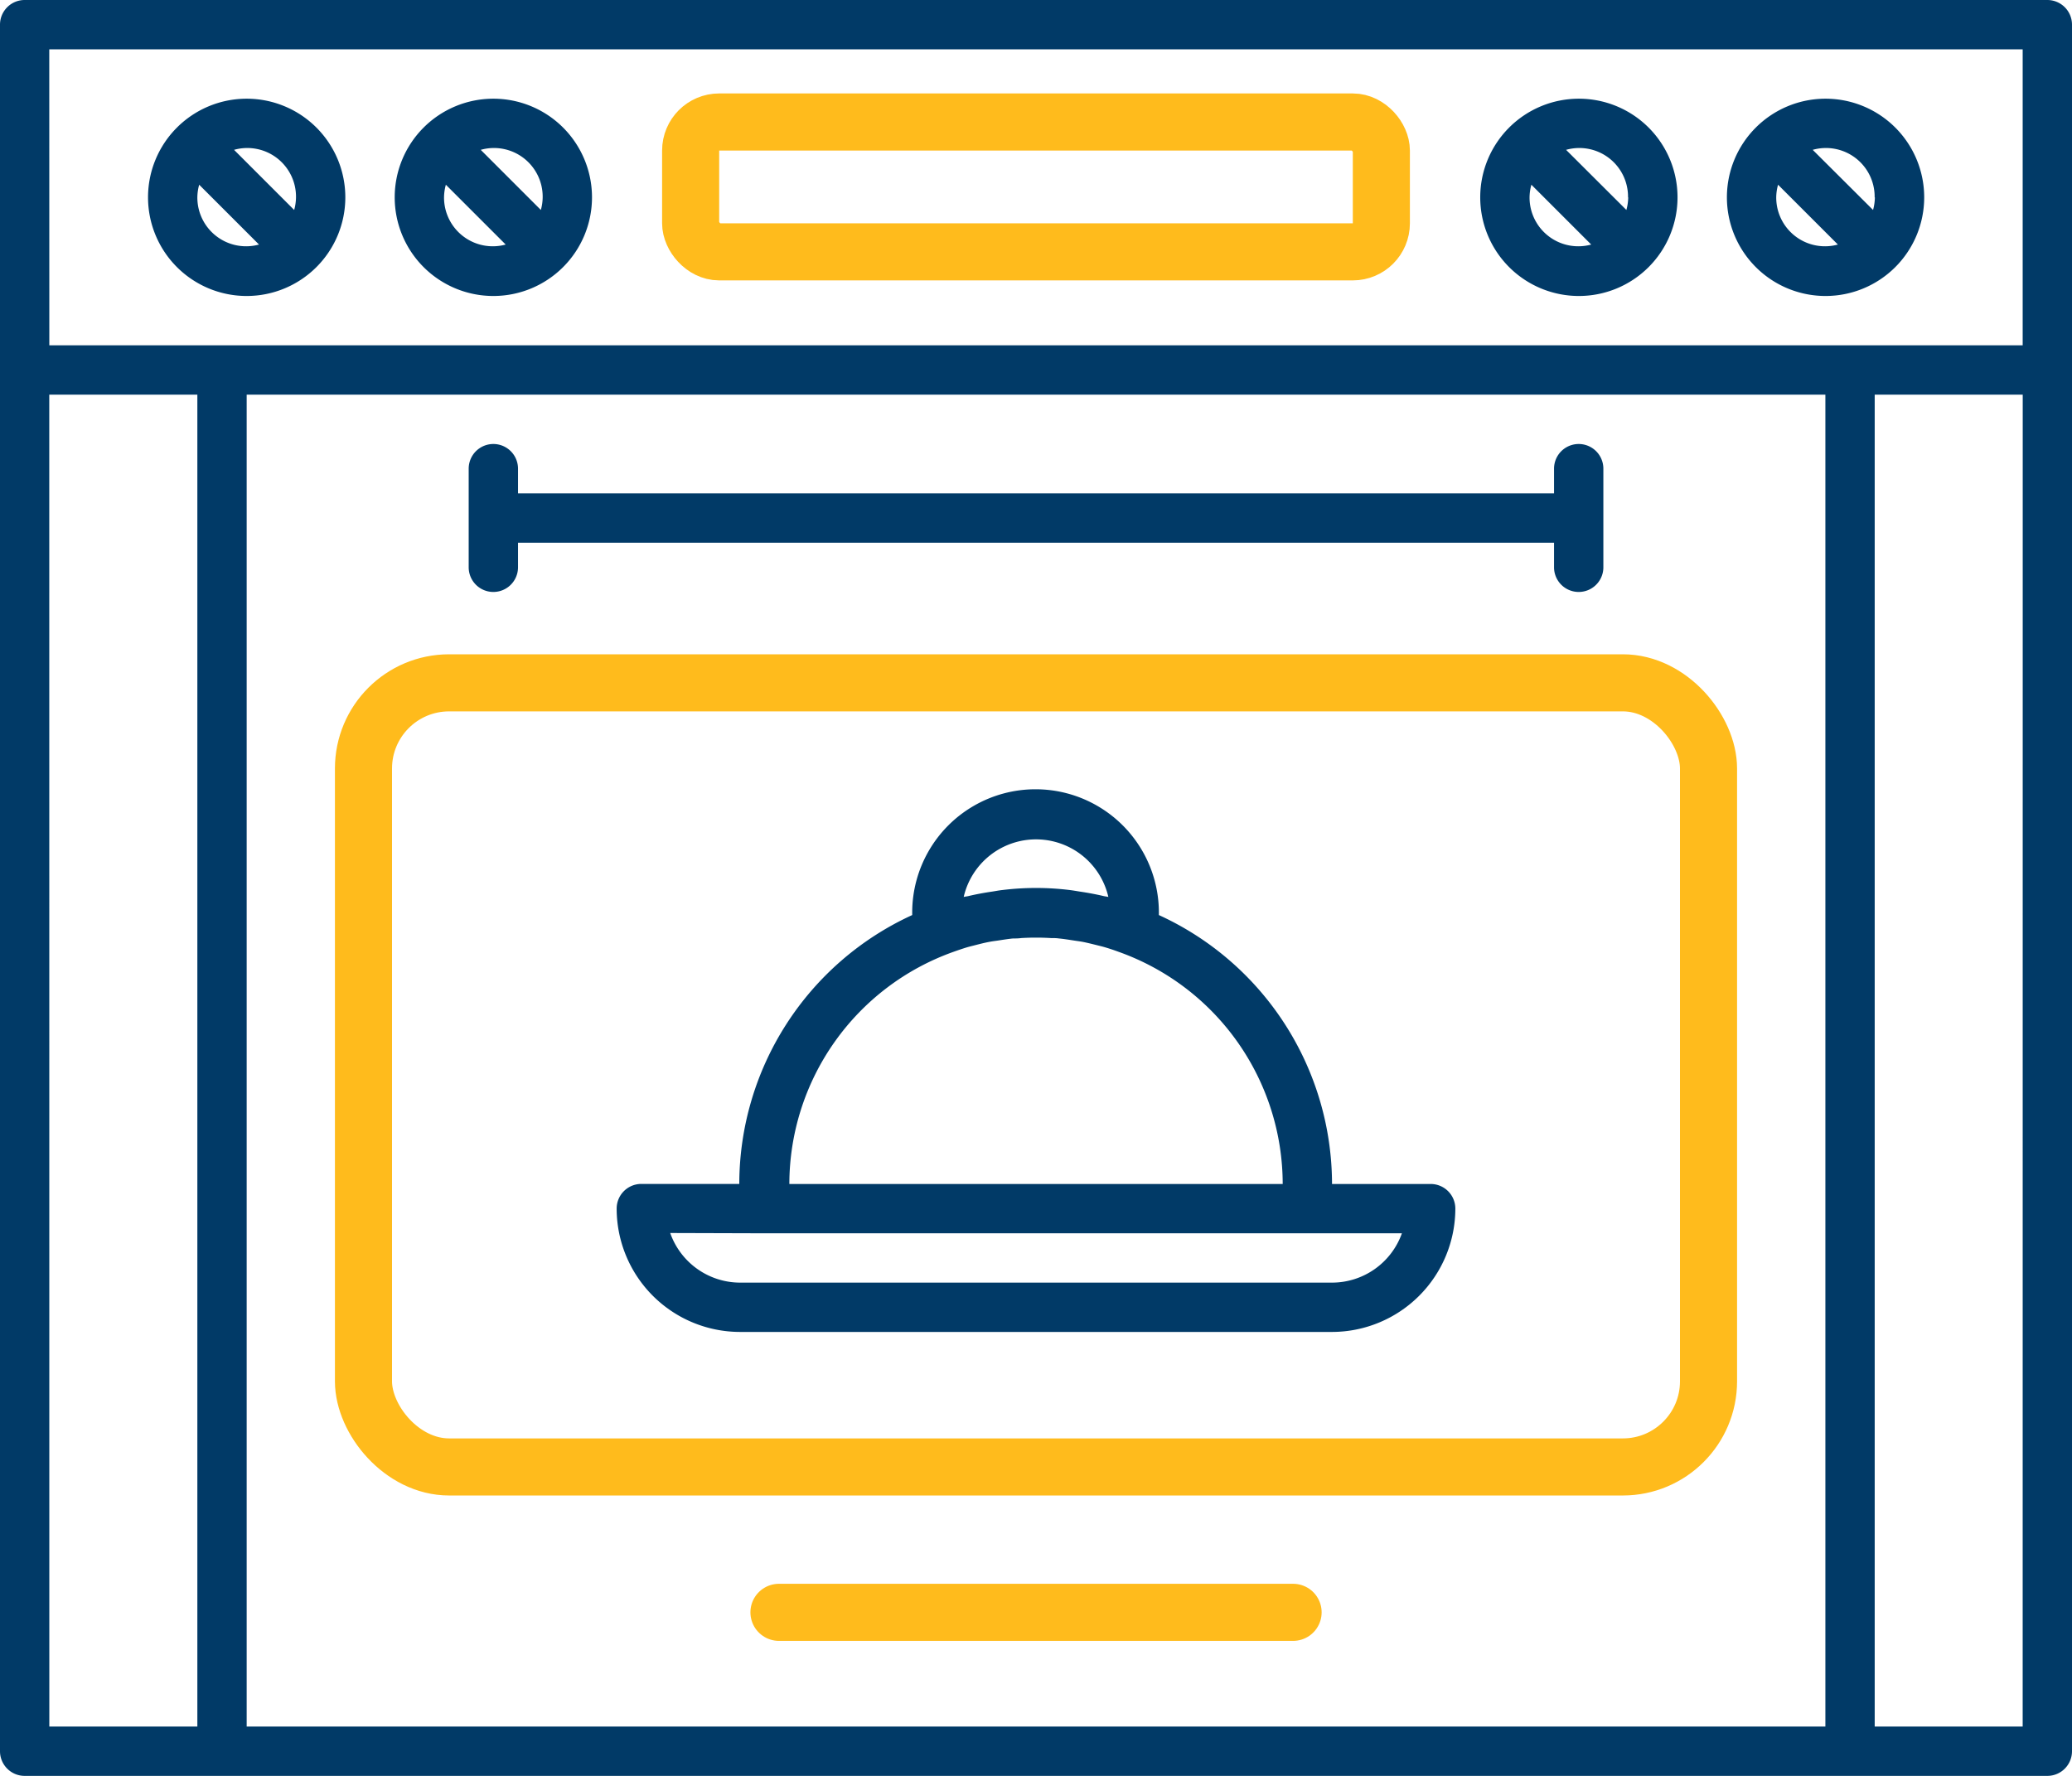 <svg xmlns="http://www.w3.org/2000/svg" width="36.295" height="31.11" viewBox="0 0 36.295 31.11">
  <g id="Oven_Stove_dome" data-name="Oven/Stove/dome" transform="translate(-2 -7)">
    <path id="Path_111" data-name="Path 111" d="M37.863,7H2.432A.432.432,0,0,0,2,7.432V37.678a.432.432,0,0,0,.432.432H37.863a.432.432,0,0,0,.432-.432V7.432A.432.432,0,0,0,37.863,7Zm-35,.864H37.431v5.185H2.864Zm0,6.049H5.457V37.246H2.864ZM6.321,37.246V13.913H33.975V37.246Zm31.11,0H34.839V13.913h2.593ZM10.642,12.185a1.728,1.728,0,1,0-1.728-1.728,1.728,1.728,0,0,0,1.728,1.728Zm-.864-1.728a.863.863,0,0,1,.032-.221l1.048,1.048a.854.854,0,0,1-1.08-.827Zm1.728,0a.863.863,0,0,1-.032.221L10.421,9.625a.853.853,0,0,1,1.085.832Zm-3.457,0a1.728,1.728,0,1,0-1.728,1.728A1.728,1.728,0,0,0,8.049,10.457Zm-.864,0a.863.863,0,0,1-.032.221L6.1,9.625a.853.853,0,0,1,1.085.832Zm-1.728,0a.863.863,0,0,1,.032-.221l1.048,1.048a.854.854,0,0,1-1.08-.827Zm24.2,1.728a1.728,1.728,0,1,0-1.728-1.728A1.728,1.728,0,0,0,29.654,12.185Zm-.864-1.728a.863.863,0,0,1,.032-.221l1.048,1.048a.854.854,0,0,1-1.08-.827Zm1.728,0a.863.863,0,0,1-.032.221L29.433,9.625a.853.853,0,0,1,1.085.832Zm3.457,1.728a1.728,1.728,0,1,0-1.728-1.728A1.728,1.728,0,0,0,33.975,12.185Zm-.864-1.728a.863.863,0,0,1,.032-.221l1.048,1.048a.854.854,0,0,1-1.08-.827Zm1.728,0a.863.863,0,0,1-.032.221L33.753,9.625a.853.853,0,0,1,1.085.832ZM10.21,16.938V15.21a.432.432,0,1,1,.864,0v.433H29.222V15.21a.432.432,0,1,1,.864,0v1.728a.432.432,0,0,1-.864,0v-.431H11.074v.431a.432.432,0,0,1-.864,0Zm4.753,13.395h10.37a2.163,2.163,0,0,0,2.16-2.16.432.432,0,0,0-.432-.432H25.333A5.188,5.188,0,0,0,22.3,23.03c0-.016,0-.028,0-.043a2.16,2.16,0,0,0-4.321,0c0,.016,0,.028,0,.043a5.188,5.188,0,0,0-3.029,4.71H13.234a.432.432,0,0,0-.432.432A2.163,2.163,0,0,0,14.963,30.333Zm3.918-7.62a1.3,1.3,0,0,1,2.534,0c-.026-.007-.053-.009-.08-.015-.14-.033-.282-.059-.425-.08-.056-.009-.112-.019-.169-.026a4.824,4.824,0,0,0-1.186,0c-.057.006-.112.017-.169.026-.144.021-.286.047-.425.08-.026.006-.054.008-.08.015Zm-.184.963c.081-.029.163-.057.245-.082.05-.014.1-.026.15-.039.082-.021.164-.042.247-.057.05-.01.1-.015.152-.023.085-.013.17-.027.256-.035.047,0,.094,0,.141-.007a4.346,4.346,0,0,1,.52,0c.047,0,.095,0,.141.007.086.008.171.022.256.035.051.008.1.014.152.023.083.016.165.037.247.057.05.013.1.024.15.039.083.024.164.052.246.082a4.324,4.324,0,0,1,2.869,4.065H15.827a4.324,4.324,0,0,1,2.87-4.065Zm-3.3,4.929h11.16a1.3,1.3,0,0,1-1.222.864H14.963A1.3,1.3,0,0,1,13.74,28.6Z" transform="translate(0 0)" fill="#013a67"/>
    <g id="Rectangle_511" data-name="Rectangle 511" transform="translate(7.867 18.462)" fill="none" stroke="#ffbb1c" stroke-width="1">
      <rect width="24.561" height="14.736" rx="2" stroke="none"/>
      <rect x="0.5" y="0.5" width="23.561" height="13.736" rx="1.5" fill="none"/>
    </g>
    <line id="Line_194" data-name="Line 194" x2="9.006" transform="translate(15.645 35.245)" fill="none" stroke="#ffbb1c" stroke-linecap="round" stroke-width="1"/>
    <g id="Rectangle_512" data-name="Rectangle 512" transform="translate(13.598 8.637)" fill="none" stroke="#ffbb1c" stroke-width="1">
      <rect width="13.099" height="3.275" rx="1" stroke="none"/>
      <rect x="0.5" y="0.5" width="12.099" height="2.275" rx="0.5" fill="none"/>
    </g>
  </g>
</svg>
